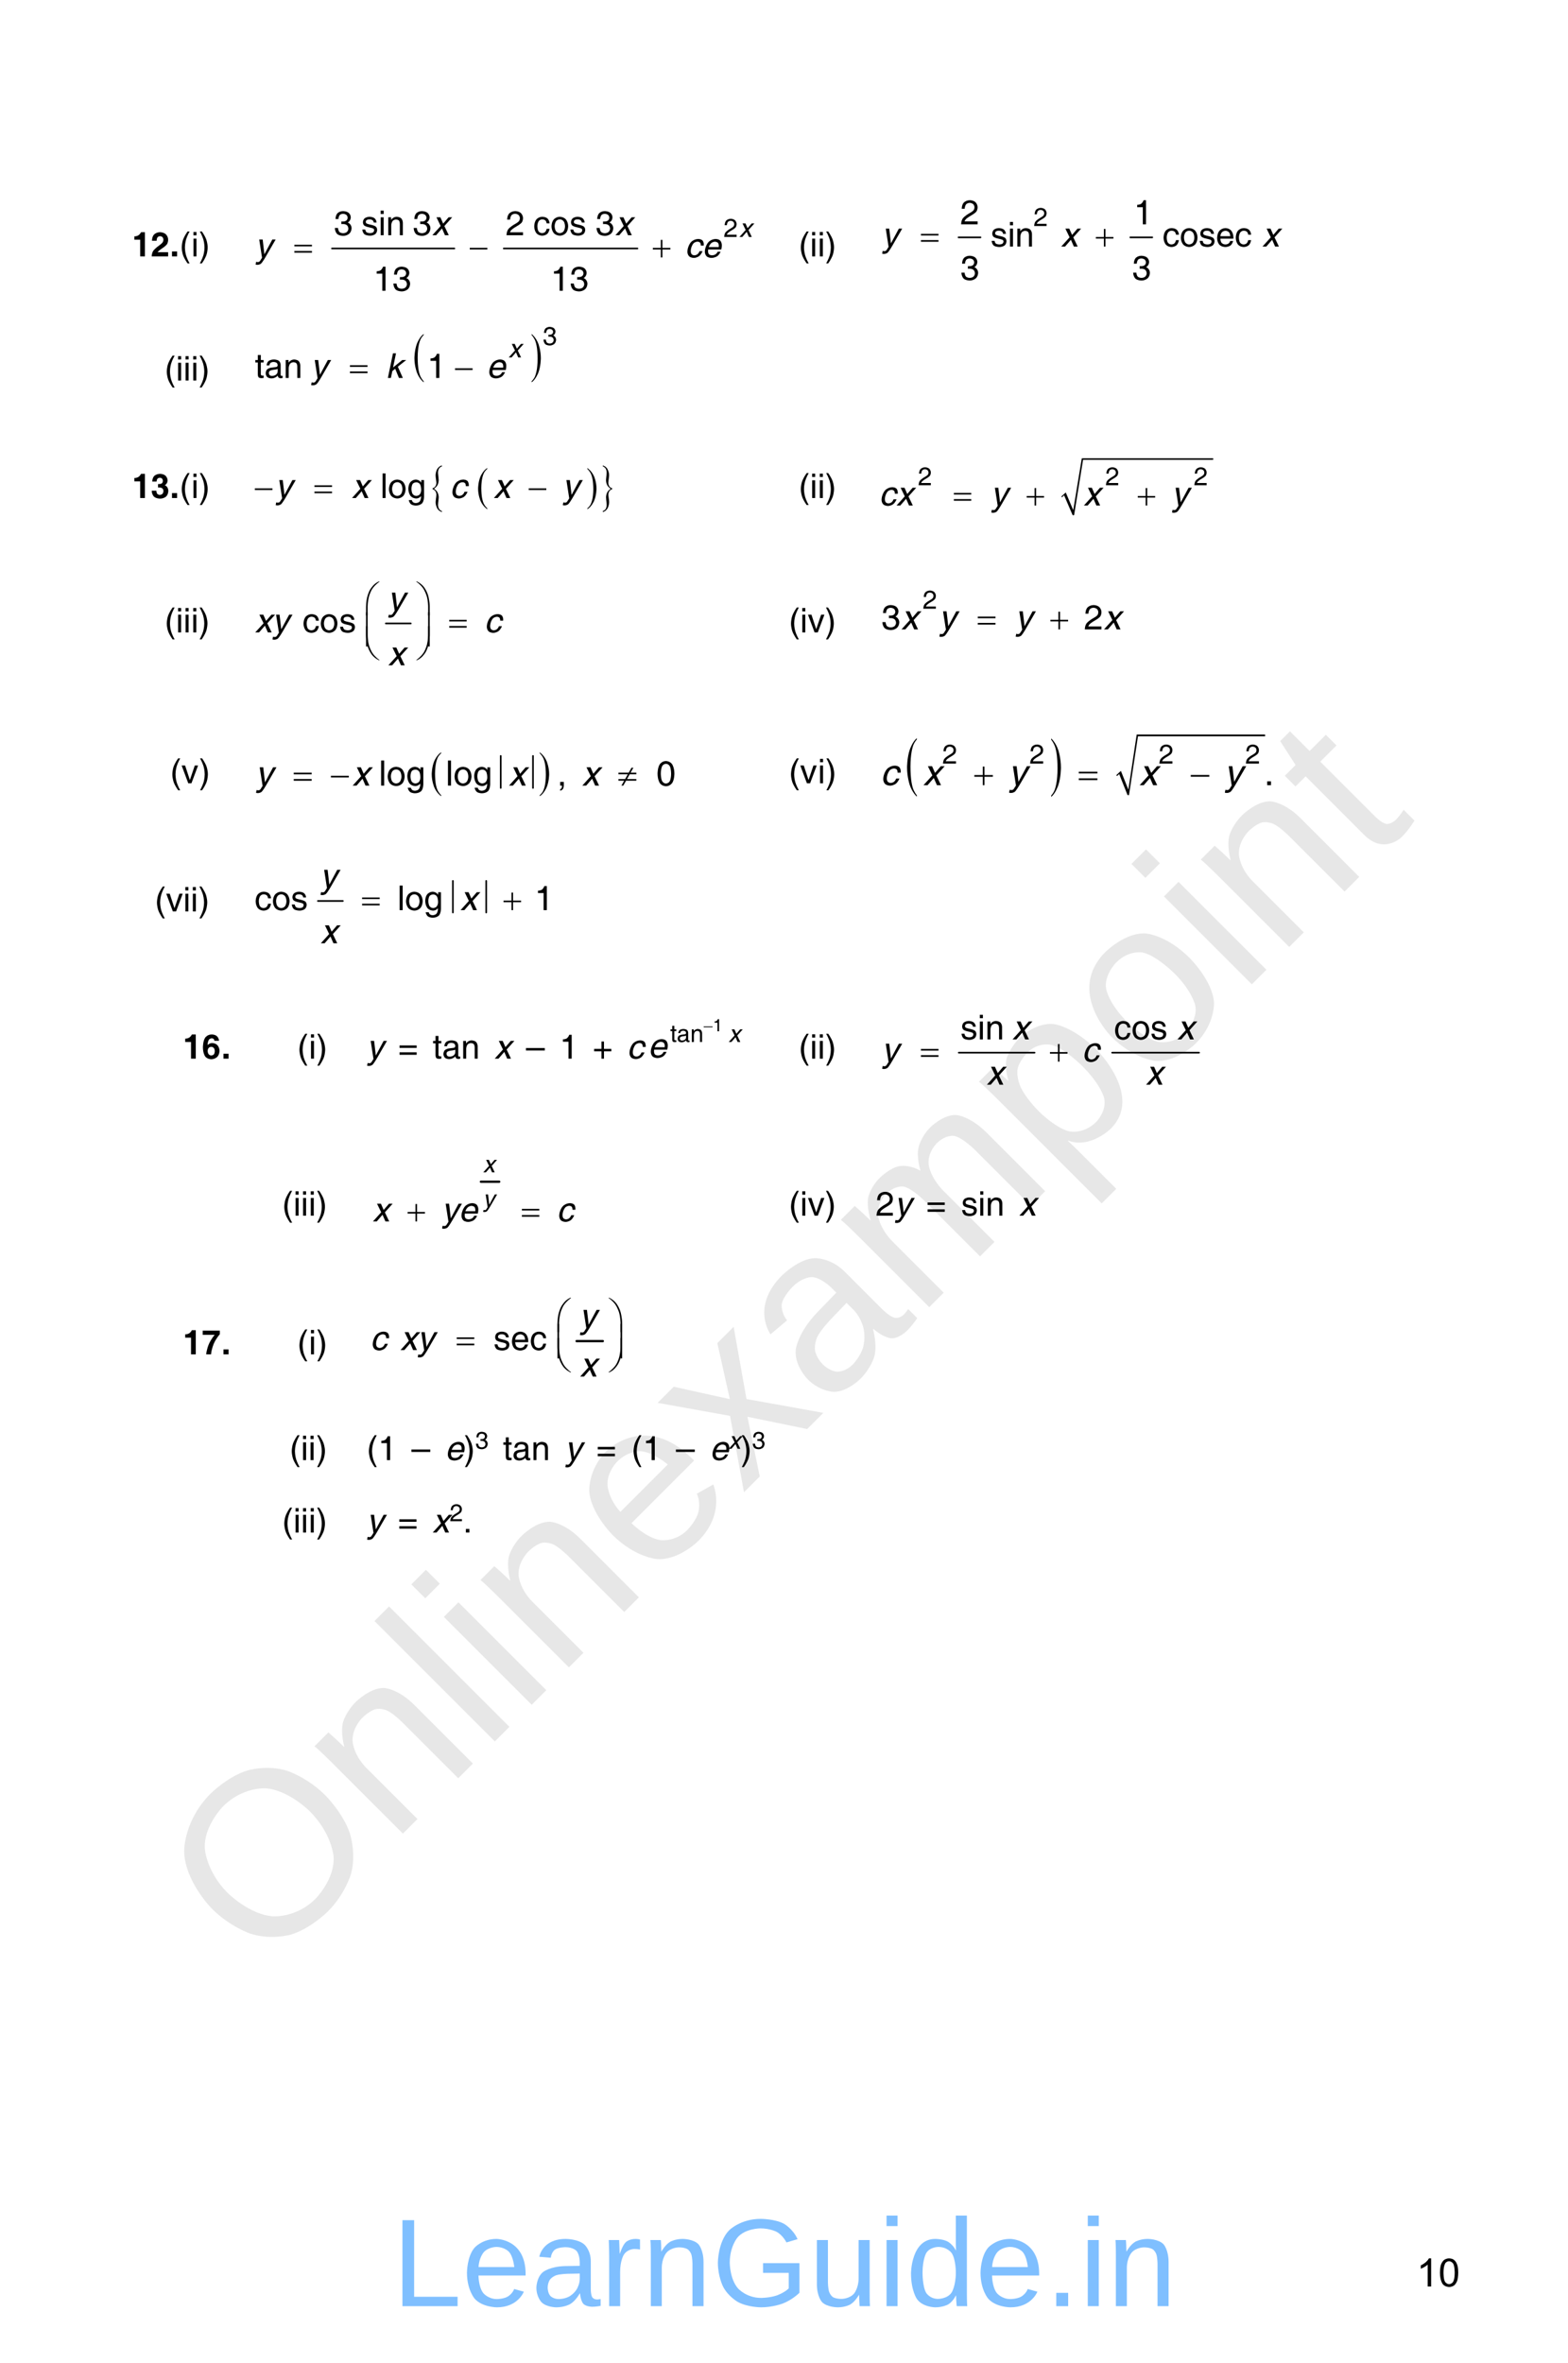 <?xml version="1.0" encoding="UTF-8" standalone="no"?>
<!DOCTYPE svg PUBLIC "-//W3C//DTD SVG 1.1//EN"
"http://www.w3.org/Graphics/SVG/1.1/DTD/svg11.dtd">
<svg viewBox="0 0 734 1106" version="1.1" xmlns="http://www.w3.org/2000/svg" xmlns:xlink="http://www.w3.org/1999/xlink">
<defs>
<style type="text/css"><![CDATA[
.g0_88{
fill: none;
stroke: #000000;
stroke-width: 0.762;
stroke-linecap: round;
stroke-linejoin: miter;
}
.g1_88{
fill: none;
stroke: #000000;
stroke-width: 0.762;
stroke-linecap: round;
stroke-linejoin: miter;
}
.g2_88{
fill: none;
stroke: #000000;
stroke-width: 0.153;
stroke-linecap: round;
stroke-linejoin: miter;
}
.g3_88{
}
.g4_88{
fill: none;
stroke: #000000;
stroke-width: 0.767;
stroke-linecap: round;
stroke-linejoin: miter;
}
.g5_88{
fill: none;
stroke: #000000;
stroke-width: 0.761;
stroke-linecap: round;
stroke-linejoin: miter;
}
.g6_88{
fill: none;
stroke: #000000;
stroke-width: 0.764;
stroke-linecap: round;
stroke-linejoin: miter;
}
.g7_88{
fill: none;
stroke: #000000;
stroke-width: 1.046;
stroke-linecap: round;
stroke-linejoin: miter;
}
.g8_88{
fill: none;
stroke: #000000;
stroke-width: 1.05;
stroke-linecap: round;
stroke-linejoin: miter;
}
]]></style>
</defs>
<g fill="#D4D4D4" fill-opacity="0.56" >
<use xlink:href="#f0_1f" transform="matrix(50.9,-50.9,50.9,50.9,122.6,924.1)" />
<use xlink:href="#f0_2a" transform="matrix(50.9,-50.9,50.9,50.9,183.2,863.6)" />
<use xlink:href="#f0_28" transform="matrix(50.9,-50.9,50.9,50.9,226.4,820.3)" />
<use xlink:href="#f0_25" transform="matrix(50.9,-50.9,50.9,50.9,243.7,803.1)" />
<use xlink:href="#f0_2a" transform="matrix(50.9,-50.9,50.9,50.9,260.9,785.8)" />
<use xlink:href="#f0_21" transform="matrix(50.9,-50.9,50.9,50.9,304.2,742.5)" />
<use xlink:href="#f0_2k" transform="matrix(50.9,-50.9,50.9,50.9,347.4,699.3)" />
<use xlink:href="#f0_1x" transform="matrix(50.9,-50.9,50.9,50.9,386.3,660.4)" />
<use xlink:href="#f0_29" transform="matrix(50.9,-50.9,50.9,50.9,429.6,617.2)" />
<use xlink:href="#f0_2c" transform="matrix(50.9,-50.9,50.9,50.9,494.4,552.4)" />
<use xlink:href="#f0_2b" transform="matrix(50.9,-50.9,50.9,50.9,537.6,509.1)" />
<use xlink:href="#f0_25" transform="matrix(50.9,-50.9,50.9,50.9,580.8,465.9)" />
<use xlink:href="#f0_2a" transform="matrix(50.9,-50.9,50.9,50.9,598.1,448.6)" />
<use xlink:href="#f0_2g" transform="matrix(50.9,-50.9,50.9,50.9,641.4,405.4)" />
</g>
<g fill="#000000" >
<use xlink:href="#f1_k" transform="matrix(10.4,0,0,10.4,61.8,120)" />
<use xlink:href="#f1_l" transform="matrix(10.4,0,0,10.4,70.6,120)" />
<use xlink:href="#f1_h" transform="matrix(10.4,0,0,10.4,79.5,120)" />
<use xlink:href="#f2_b" transform="matrix(10.4,0,0,10.4,84,120)" />
<use xlink:href="#f2_24" transform="matrix(10.4,0,0,10.4,89.5,120)" />
<use xlink:href="#f2_c" transform="matrix(10.4,0,0,10.4,93,120)" />
</g>
<path d="M155.4,116.3h57.3m23.1,0h62.6" class="g0_88" />
<g fill="#000000" >
<use xlink:href="#f3_x" transform="matrix(10.5,0,0,10.5,137.8,120.5)" />
<use xlink:href="#f3_h" transform="matrix(10.5,0,0,10.5,219.9,120.5)" />
<use xlink:href="#f3_f" transform="matrix(10.5,0,0,10.5,305.6,120.5)" />
<use xlink:href="#f2_l" transform="matrix(7.9,0,0,7.9,338.7,110.9)" />
<use xlink:href="#f2_m" transform="matrix(10.5,0,0,10.5,156.2,110.1)" />
<use xlink:href="#f2_2e" transform="matrix(10.5,0,0,10.5,169.1,110.1)" />
<use xlink:href="#f2_24" transform="matrix(10.5,0,0,10.5,177.1,110.1)" />
<use xlink:href="#f2_29" transform="matrix(10.5,0,0,10.5,180.7,110.1)" />
<use xlink:href="#f2_m" transform="matrix(10.5,0,0,10.5,193.1,110.1)" />
<use xlink:href="#f2_l" transform="matrix(10.5,0,0,10.5,236.7,110.1)" />
<use xlink:href="#f2_1y" transform="matrix(10.5,0,0,10.5,249.6,110.1)" />
<use xlink:href="#f2_2a" transform="matrix(10.5,0,0,10.5,257.6,110.1)" />
<use xlink:href="#f2_2e" transform="matrix(10.5,0,0,10.5,266.5,110.1)" />
<use xlink:href="#f2_m" transform="matrix(10.5,0,0,10.5,278.7,110.1)" />
<use xlink:href="#f2_k" transform="matrix(10.5,0,0,10.5,174.7,136.1)" />
<use xlink:href="#f2_m" transform="matrix(10.5,0,0,10.5,183.6,136.1)" />
<use xlink:href="#f2_k" transform="matrix(10.5,0,0,10.5,257.7,136.1)" />
<use xlink:href="#f2_m" transform="matrix(10.5,0,0,10.5,266.6,136.1)" />
<use xlink:href="#f4_2j" transform="matrix(7.9,0,0,7.9,346,110.9)" />
<use xlink:href="#f4_2j" transform="matrix(10.5,0,0,10.5,202.2,110.1)" />
<use xlink:href="#f4_2j" transform="matrix(10.5,0,0,10.5,287.9,110.1)" />
<use xlink:href="#f4_2k" transform="matrix(10.5,0,0,10.5,119.4,120.5)" />
<use xlink:href="#f4_1y" transform="matrix(10.5,0,0,10.5,320.6,120.5)" />
<use xlink:href="#f4_20" transform="matrix(10.5,0,0,10.5,328.6,120.5)" />
<use xlink:href="#f2_b" transform="matrix(10.4,0,0,10.4,373.8,120)" />
<use xlink:href="#f2_24" transform="matrix(10.4,0,0,10.4,379.1,120)" />
<use xlink:href="#f2_24" transform="matrix(10.4,0,0,10.4,382.7,120)" />
<use xlink:href="#f2_c" transform="matrix(10.4,0,0,10.4,386.2,120)" />
</g>
<path d="M448.7,111.1H459m70.1,0h10.3" class="g1_88" />
<g fill="#000000" >
<use xlink:href="#f3_x" transform="matrix(10.5,0,0,10.5,431.1,115.4)" />
<use xlink:href="#f3_f" transform="matrix(10.5,0,0,10.5,513,115.4)" />
<use xlink:href="#f2_l" transform="matrix(7.9,0,0,7.9,483.8,105.8)" />
<use xlink:href="#f2_l" transform="matrix(10.5,0,0,10.5,449.5,105)" />
<use xlink:href="#f2_k" transform="matrix(10.5,0,0,10.5,530.7,105)" />
<use xlink:href="#f2_2e" transform="matrix(10.5,0,0,10.5,463.7,115.4)" />
<use xlink:href="#f2_24" transform="matrix(10.5,0,0,10.5,471.7,115.4)" />
<use xlink:href="#f2_29" transform="matrix(10.5,0,0,10.5,475.2,115.4)" />
<use xlink:href="#f2_1y" transform="matrix(10.5,0,0,10.5,544.2,115.4)" />
<use xlink:href="#f2_2a" transform="matrix(10.5,0,0,10.5,552.2,115.4)" />
<use xlink:href="#f2_2e" transform="matrix(10.5,0,0,10.5,561.1,115.4)" />
<use xlink:href="#f2_20" transform="matrix(10.5,0,0,10.5,569.1,115.4)" />
<use xlink:href="#f2_1y" transform="matrix(10.5,0,0,10.5,578,115.4)" />
<use xlink:href="#f2_m" transform="matrix(10.5,0,0,10.5,449.5,131)" />
<use xlink:href="#f2_m" transform="matrix(10.5,0,0,10.5,529.9,131)" />
<use xlink:href="#f4_2k" transform="matrix(10.5,0,0,10.5,412.7,115.4)" />
<use xlink:href="#f4_2j" transform="matrix(10.5,0,0,10.5,496.6,115.4)" />
<use xlink:href="#f4_2j" transform="matrix(10.5,0,0,10.5,590.8,115.4)" />
<use xlink:href="#f2_b" transform="matrix(10.4,0,0,10.4,77,178.1)" />
<use xlink:href="#f2_24" transform="matrix(10.4,0,0,10.4,82.3,178.1)" />
<use xlink:href="#f2_24" transform="matrix(10.4,0,0,10.4,85.8,178.1)" />
<use xlink:href="#f2_24" transform="matrix(10.4,0,0,10.4,89.4,178.1)" />
<use xlink:href="#f2_c" transform="matrix(10.4,0,0,10.4,92.9,178.1)" />
<use xlink:href="#f3_c" transform="matrix(10.5,0,0,16.3,194,173.6)" />
<use xlink:href="#f3_d" transform="matrix(10.5,0,0,16.3,248.5,173.6)" />
<use xlink:href="#f2_m" transform="matrix(7.9,0,0,7.9,254,161.5)" />
<use xlink:href="#f2_2f" transform="matrix(10.5,0,0,10.5,119.3,176.9)" />
<use xlink:href="#f2_1w" transform="matrix(10.5,0,0,10.5,123.8,176.9)" />
<use xlink:href="#f2_29" transform="matrix(10.5,0,0,10.5,132.7,176.9)" />
<use xlink:href="#f2_k" transform="matrix(10.5,0,0,10.5,199.9,176.9)" />
<use xlink:href="#f3_x" transform="matrix(10.5,0,0,10.5,163.8,176.9)" />
<use xlink:href="#f3_h" transform="matrix(10.5,0,0,10.5,213,176.9)" />
<use xlink:href="#f4_2j" transform="matrix(7.9,0,0,7.9,238,167.3)" />
<use xlink:href="#f4_2k" transform="matrix(10.5,0,0,10.5,145.4,176.9)" />
<use xlink:href="#f4_26" transform="matrix(10.5,0,0,10.5,180.5,176.9)" />
<use xlink:href="#f4_20" transform="matrix(10.5,0,0,10.5,227.7,176.9)" />
<use xlink:href="#f1_k" transform="matrix(10.4,0,0,10.4,61.8,233.1)" />
<use xlink:href="#f1_m" transform="matrix(10.4,0,0,10.4,70.6,233.1)" />
<use xlink:href="#f1_h" transform="matrix(10.4,0,0,10.4,79.5,233.1)" />
<use xlink:href="#f2_b" transform="matrix(10.4,0,0,10.4,84,233.1)" />
<use xlink:href="#f2_24" transform="matrix(10.4,0,0,10.4,89.5,233.1)" />
<use xlink:href="#f2_c" transform="matrix(10.4,0,0,10.4,93,233.1)" />
<use xlink:href="#f3_c" transform="matrix(10.4,0,0,13.9,223.8,233.8)" />
<use xlink:href="#f3_d" transform="matrix(10.4,0,0,13.9,274.6,233.8)" />
<use xlink:href="#f3_2n" transform="matrix(10.5,0,0,15.7,202.5,234.5)" />
<use xlink:href="#f3_2p" transform="matrix(10.5,0,0,15.7,280.5,234.5)" />
<use xlink:href="#f3_h" transform="matrix(10.5,0,0,10.5,119.3,233.1)" />
<use xlink:href="#f3_x" transform="matrix(10.5,0,0,10.5,147.2,233.1)" />
<use xlink:href="#f3_h" transform="matrix(10.5,0,0,10.5,247.5,233.1)" />
<use xlink:href="#f2_27" transform="matrix(10.5,0,0,10.5,178,233.1)" />
<use xlink:href="#f2_2a" transform="matrix(10.5,0,0,10.5,181.5,233.1)" />
<use xlink:href="#f2_22" transform="matrix(10.5,0,0,10.5,190.5,233.1)" />
<use xlink:href="#f4_2k" transform="matrix(10.5,0,0,10.5,128.8,233.1)" />
<use xlink:href="#f4_2j" transform="matrix(10.5,0,0,10.5,164.6,233.1)" />
<use xlink:href="#f4_1y" transform="matrix(10.5,0,0,10.5,210.6,233.1)" />
<use xlink:href="#f4_2j" transform="matrix(10.5,0,0,10.5,231,233.1)" />
<use xlink:href="#f4_2k" transform="matrix(10.5,0,0,10.5,263.2,233.1)" />
<use xlink:href="#f2_b" transform="matrix(10.4,0,0,10.4,373.8,233.1)" />
<use xlink:href="#f2_24" transform="matrix(10.4,0,0,10.4,379.1,233.1)" />
<use xlink:href="#f2_24" transform="matrix(10.4,0,0,10.4,382.7,233.1)" />
<use xlink:href="#f2_c" transform="matrix(10.4,0,0,10.4,386.2,233.1)" />
</g>
<path d="M497,232.6l1.5,-1.5l3.9,10l4.3,-26.3h61.2" class="g2_88" />
<path fill-rule="evenodd" d="M496.8,232.4l2.1,-1.9l3.5,8.3l4,-24.3h61.5v.7H507l-4.2,25.9h-.7l-4,-9.3l-.9,.9l-.4,-.3Z" class="g3_88" />
<g fill="#000000" >
<use xlink:href="#f3_x" transform="matrix(10.4,0,0,10.4,446.5,236.6)" />
<use xlink:href="#f3_f" transform="matrix(10.4,0,0,10.4,480.6,236.6)" />
<use xlink:href="#f3_f" transform="matrix(10.4,0,0,10.4,532.6,236.6)" />
<use xlink:href="#f2_l" transform="matrix(7.8,0,0,7.8,429.7,227.1)" />
<use xlink:href="#f2_l" transform="matrix(7.8,0,0,7.8,517.4,227.1)" />
<use xlink:href="#f2_l" transform="matrix(7.8,0,0,7.8,558.8,227.1)" />
<use xlink:href="#f4_1y" transform="matrix(10.4,0,0,10.4,411.5,236.6)" />
<use xlink:href="#f4_2j" transform="matrix(10.4,0,0,10.4,419.5,236.6)" />
<use xlink:href="#f4_2k" transform="matrix(10.4,0,0,10.4,463.8,236.6)" />
<use xlink:href="#f4_2j" transform="matrix(10.4,0,0,10.4,507.2,236.6)" />
<use xlink:href="#f4_2k" transform="matrix(10.4,0,0,10.4,548.4,236.6)" />
<use xlink:href="#f2_b" transform="matrix(10.4,0,0,10.4,77,296)" />
<use xlink:href="#f2_24" transform="matrix(10.4,0,0,10.4,82.3,296)" />
<use xlink:href="#f2_24" transform="matrix(10.4,0,0,10.4,85.8,296)" />
<use xlink:href="#f2_24" transform="matrix(10.4,0,0,10.4,89.4,296)" />
<use xlink:href="#f2_c" transform="matrix(10.4,0,0,10.4,92.9,296)" />
</g>
<path d="M180.6,291.8h11.7" class="g4_88" />
<g fill="#000000" >
<use xlink:href="#f3_4o" transform="matrix(10.4,0,0,10.4,170.7,286.8)" />
<use xlink:href="#f3_54" transform="matrix(10.4,0,0,10.4,194,286.8)" />
<use xlink:href="#f3_x" transform="matrix(10.4,0,0,10.4,210.3,296)" />
<use xlink:href="#f3_4p" transform="matrix(10.4,0,0,10.4,170.7,301.3)" />
<use xlink:href="#f3_55" transform="matrix(10.4,0,0,10.4,194,301.3)" />
<use xlink:href="#f3_4q" transform="matrix(10.4,0,0,10.4,170.7,307.8)" />
<use xlink:href="#f3_56" transform="matrix(10.4,0,0,10.4,194,307.8)" />
<use xlink:href="#f2_1y" transform="matrix(10.5,0,0,10.4,141.6,296)" />
<use xlink:href="#f2_2a" transform="matrix(10.5,0,0,10.4,149.6,296)" />
<use xlink:href="#f2_2e" transform="matrix(10.5,0,0,10.4,158.7,296)" />
<use xlink:href="#f4_2k" transform="matrix(10.5,0,0,10.4,181.5,285.7)" />
<use xlink:href="#f4_2j" transform="matrix(10.5,0,0,10.4,119.3,296)" />
<use xlink:href="#f4_2k" transform="matrix(10.5,0,0,10.4,127.3,296)" />
<use xlink:href="#f4_1y" transform="matrix(10.5,0,0,10.4,226.7,296)" />
<use xlink:href="#f4_2j" transform="matrix(10.5,0,0,10.4,181.6,311.4)" />
<use xlink:href="#f2_b" transform="matrix(10.4,0,0,10.4,369.2,296)" />
<use xlink:href="#f2_24" transform="matrix(10.4,0,0,10.4,374.5,296)" />
<use xlink:href="#f2_2h" transform="matrix(10.4,0,0,10.4,378.1,296)" />
<use xlink:href="#f2_c" transform="matrix(10.4,0,0,10.4,386.1,296)" />
<use xlink:href="#f3_x" transform="matrix(10.6,0,0,10.6,457.7,294.6)" />
<use xlink:href="#f3_f" transform="matrix(10.6,0,0,10.6,491.7,294.6)" />
<use xlink:href="#f2_l" transform="matrix(8,0,0,7.9,431.9,284.9)" />
<use xlink:href="#f2_m" transform="matrix(10.6,0,0,10.6,412.5,294.6)" />
<use xlink:href="#f2_l" transform="matrix(10.6,0,0,10.6,507.4,294.6)" />
<use xlink:href="#f4_2j" transform="matrix(10.6,0,0,10.6,421.8,294.6)" />
<use xlink:href="#f4_2k" transform="matrix(10.6,0,0,10.6,439.5,294.6)" />
<use xlink:href="#f4_2k" transform="matrix(10.6,0,0,10.6,475.2,294.6)" />
<use xlink:href="#f4_2j" transform="matrix(10.6,0,0,10.6,516.6,294.6)" />
<use xlink:href="#f2_b" transform="matrix(10.4,0,0,10.4,79.6,366.6)" />
<use xlink:href="#f2_2h" transform="matrix(10.4,0,0,10.4,84.9,366.6)" />
<use xlink:href="#f2_c" transform="matrix(10.4,0,0,10.4,93.1,366.6)" />
</g>
<path d="M234.4,353.8v15m15.1,-15v15" class="g1_88" />
<g fill="#000000" >
<use xlink:href="#f3_c" transform="matrix(10.7,0,0,14.8,202.1,367.8)" />
<use xlink:href="#f3_d" transform="matrix(10.7,0,0,14.8,252.3,367.8)" />
<use xlink:href="#f3_x" transform="matrix(10.7,0,0,10.7,137.5,367.7)" />
<use xlink:href="#f3_h" transform="matrix(10.7,0,0,10.7,154.9,367.7)" />
<use xlink:href="#f3_3f" transform="matrix(10.7,0,0,10.7,289.5,367.7)" />
<use xlink:href="#f2_27" transform="matrix(10.7,0,0,10.7,177.3,367.7)" />
<use xlink:href="#f2_2a" transform="matrix(10.7,0,0,10.7,180.9,367.7)" />
<use xlink:href="#f2_22" transform="matrix(10.7,0,0,10.7,190,367.7)" />
<use xlink:href="#f2_27" transform="matrix(10.7,0,0,10.7,208.6,367.7)" />
<use xlink:href="#f2_2a" transform="matrix(10.7,0,0,10.7,212.2,367.7)" />
<use xlink:href="#f2_22" transform="matrix(10.7,0,0,10.7,221.3,367.7)" />
<use xlink:href="#f2_f" transform="matrix(10.7,0,0,10.7,260.8,367.7)" />
<use xlink:href="#f2_j" transform="matrix(10.7,0,0,10.7,307.2,367.7)" />
<use xlink:href="#f4_2k" transform="matrix(10.7,0,0,10.7,119.6,367.7)" />
<use xlink:href="#f4_2j" transform="matrix(10.7,0,0,10.7,164.9,367.7)" />
<use xlink:href="#f4_2j" transform="matrix(10.7,0,0,10.7,238.1,367.7)" />
<use xlink:href="#f4_2j" transform="matrix(10.7,0,0,10.7,272.4,367.7)" />
<use xlink:href="#f2_b" transform="matrix(10.4,0,0,10.4,369.2,366.6)" />
<use xlink:href="#f2_2h" transform="matrix(10.4,0,0,10.4,374.5,366.6)" />
<use xlink:href="#f2_24" transform="matrix(10.4,0,0,10.4,382.8,366.6)" />
<use xlink:href="#f2_c" transform="matrix(10.4,0,0,10.4,386.3,366.6)" />
<use xlink:href="#f3_c" transform="matrix(11.1,0,0,19.7,424.6,366.4)" />
<use xlink:href="#f3_d" transform="matrix(11.1,0,0,19.7,491.7,366.5)" />
</g>
<path d="M522.7,363l1.5,-1.5l4,10.6l4.2,-27.9h59.8" class="g2_88" />
<path fill-rule="evenodd" d="M522.6,362.8l2.1,-2l3.5,8.8l3.9,-25.8h60.1v.8H532.7l-4.2,27.5h-.7l-3.9,-9.8l-1,.9l-.3,-.4Z" class="g3_88" />
<g fill="#000000" >
<use xlink:href="#f3_f" transform="matrix(11.1,0,0,11.1,456.1,367.5)" />
<use xlink:href="#f3_x" transform="matrix(11.1,0,0,11.1,505,367.5)" />
<use xlink:href="#f3_h" transform="matrix(11.1,0,0,11.1,557.4,367.5)" />
<use xlink:href="#f2_l" transform="matrix(8.3,0,0,8.3,441.1,357.4)" />
<use xlink:href="#f2_l" transform="matrix(8.3,0,0,8.3,481.9,357.4)" />
<use xlink:href="#f2_l" transform="matrix(8.3,0,0,8.3,542.4,357.4)" />
<use xlink:href="#f2_l" transform="matrix(8.3,0,0,8.3,582.9,357.4)" />
<use xlink:href="#f2_h" transform="matrix(11.2,0,0,11.1,591.7,367.5)" />
<use xlink:href="#f4_1y" transform="matrix(11.2,0,0,11.1,412.2,367.5)" />
<use xlink:href="#f4_2j" transform="matrix(11.2,0,0,11.1,432.1,367.5)" />
<use xlink:href="#f4_2k" transform="matrix(11.2,0,0,11.1,472.1,367.5)" />
<use xlink:href="#f4_2j" transform="matrix(11.2,0,0,11.1,533.3,367.5)" />
<use xlink:href="#f4_2k" transform="matrix(11.2,0,0,11.1,573.1,367.5)" />
<use xlink:href="#f2_b" transform="matrix(10.4,0,0,10.4,72.4,426.6)" />
<use xlink:href="#f2_2h" transform="matrix(10.4,0,0,10.4,77.7,426.6)" />
<use xlink:href="#f2_24" transform="matrix(10.4,0,0,10.4,85.7,426.6)" />
<use xlink:href="#f2_24" transform="matrix(10.4,0,0,10.4,89.2,426.6)" />
<use xlink:href="#f2_c" transform="matrix(10.4,0,0,10.4,92.8,426.6)" />
</g>
<path d="M148.8,421.7h11.7M212,412.3v14.8m15.6,-14.8v14.8" class="g5_88" />
<g fill="#000000" >
<use xlink:href="#f2_1y" transform="matrix(10.5,0,0,10.5,119.2,426)" />
<use xlink:href="#f2_2a" transform="matrix(10.5,0,0,10.5,127.2,426)" />
<use xlink:href="#f2_2e" transform="matrix(10.5,0,0,10.5,136.1,426)" />
<use xlink:href="#f2_27" transform="matrix(10.5,0,0,10.5,186,426)" />
<use xlink:href="#f2_2a" transform="matrix(10.5,0,0,10.5,189.5,426)" />
<use xlink:href="#f2_22" transform="matrix(10.5,0,0,10.5,198.4,426)" />
<use xlink:href="#f2_k" transform="matrix(10.5,0,0,10.5,250.2,426)" />
<use xlink:href="#f3_x" transform="matrix(10.5,0,0,10.5,169.5,426)" />
<use xlink:href="#f3_f" transform="matrix(10.5,0,0,10.5,235.7,426)" />
<use xlink:href="#f4_2k" transform="matrix(10.5,0,0,10.5,149.8,415.5)" />
<use xlink:href="#f4_2j" transform="matrix(10.5,0,0,10.5,215.4,426)" />
<use xlink:href="#f4_2j" transform="matrix(10.5,0,0,10.5,150,441.5)" />
<use xlink:href="#f1_k" transform="matrix(10.4,0,0,10.4,85.6,495.5)" />
<use xlink:href="#f1_p" transform="matrix(10.4,0,0,10.4,94.5,495.5)" />
<use xlink:href="#f1_h" transform="matrix(10.4,0,0,10.4,103.6,495.5)" />
<use xlink:href="#f2_b" transform="matrix(10.4,0,0,10.4,139.1,495.5)" />
<use xlink:href="#f2_24" transform="matrix(10.4,0,0,10.4,144.5,495.5)" />
<use xlink:href="#f2_c" transform="matrix(10.4,0,0,10.4,148,495.5)" />
<use xlink:href="#f4_2k" transform="matrix(10.4,0,0,10.4,171.6,495.5)" />
<use xlink:href="#f2_w" transform="matrix(10.4,0,0,10.4,186.4,495.5)" />
<use xlink:href="#f2_2f" transform="matrix(10.4,0,0,10.4,202.5,495.5)" />
<use xlink:href="#f2_1w" transform="matrix(10.4,0,0,10.4,207,495.5)" />
<use xlink:href="#f2_29" transform="matrix(10.4,0,0,10.4,215.8,495.5)" />
<use xlink:href="#f4_2j" transform="matrix(10.4,0,0,10.4,231.4,495.5)" />
<use xlink:href="#f2_99" transform="matrix(10.4,0,0,10.4,246.2,495.5)" />
<use xlink:href="#f2_k" transform="matrix(10.4,0,0,10.4,261.9,495.5)" />
<use xlink:href="#f2_e" transform="matrix(10.4,0,0,10.4,277.5,495.5)" />
<use xlink:href="#f4_1y" transform="matrix(10.4,0,0,10.4,293.5,495.5)" />
<use xlink:href="#f2_k" transform="matrix(5.3,0,0,5.3,333.7,482.7)" />
<use xlink:href="#f2_2f" transform="matrix(7.4,0,0,7.4,313.7,487.7)" />
<use xlink:href="#f2_1w" transform="matrix(7.4,0,0,7.4,316.8,487.7)" />
<use xlink:href="#f2_29" transform="matrix(7.4,0,0,7.4,323.1,487.7)" />
<use xlink:href="#f3_h" transform="matrix(5.3,0,0,5.3,329.4,482.7)" />
<use xlink:href="#f4_2j" transform="matrix(7.4,0,0,7.4,341,487.7)" />
<use xlink:href="#f4_20" transform="matrix(10.5,0,0,10.5,303.3,495)" />
<use xlink:href="#f2_b" transform="matrix(10.4,0,0,10.4,373.8,495.5)" />
<use xlink:href="#f2_24" transform="matrix(10.4,0,0,10.4,379.1,495.5)" />
<use xlink:href="#f2_24" transform="matrix(10.4,0,0,10.4,382.7,495.5)" />
<use xlink:href="#f2_c" transform="matrix(10.4,0,0,10.4,386.2,495.5)" />
</g>
<path d="M448.8,492.7h35.5m36.3,0h40.7" class="g6_88" />
<g fill="#000000" >
<use xlink:href="#f2_2e" transform="matrix(10.5,0,0,10.5,449.6,486.5)" />
<use xlink:href="#f2_24" transform="matrix(10.5,0,0,10.5,457.6,486.5)" />
<use xlink:href="#f2_29" transform="matrix(10.5,0,0,10.5,461.2,486.5)" />
<use xlink:href="#f2_1y" transform="matrix(10.5,0,0,10.5,521.5,486.5)" />
<use xlink:href="#f2_2a" transform="matrix(10.5,0,0,10.5,529.6,486.5)" />
<use xlink:href="#f2_2e" transform="matrix(10.5,0,0,10.5,538.5,486.5)" />
<use xlink:href="#f4_2j" transform="matrix(10.5,0,0,10.5,473.8,486.5)" />
<use xlink:href="#f4_2j" transform="matrix(10.5,0,0,10.5,551,486.5)" />
<use xlink:href="#f4_2k" transform="matrix(10.5,0,0,10.5,412.7,496.9)" />
<use xlink:href="#f4_1y" transform="matrix(10.5,0,0,10.5,506.5,496.9)" />
<use xlink:href="#f4_2j" transform="matrix(10.5,0,0,10.5,461.8,507.7)" />
<use xlink:href="#f4_2j" transform="matrix(10.5,0,0,10.5,536.3,507.7)" />
<use xlink:href="#f3_x" transform="matrix(10.5,0,0,10.5,431.1,496.9)" />
<use xlink:href="#f3_f" transform="matrix(10.5,0,0,10.5,491.5,496.9)" />
<use xlink:href="#f2_b" transform="matrix(10.4,0,0,10.4,132,569)" />
<use xlink:href="#f2_24" transform="matrix(10.4,0,0,10.4,137.3,569)" />
<use xlink:href="#f2_24" transform="matrix(10.4,0,0,10.4,140.8,569)" />
<use xlink:href="#f2_24" transform="matrix(10.4,0,0,10.4,144.4,569)" />
<use xlink:href="#f2_c" transform="matrix(10.4,0,0,10.4,147.9,569)" />
</g>
<path d="M225.1,553.1h8.6" class="g7_88" />
<g fill="#000000" >
<use xlink:href="#f4_2j" transform="matrix(7.3,0,0,7.3,226.1,548.7)" />
<use xlink:href="#f4_2k" transform="matrix(7.3,0,0,7.3,226,564.9)" />
<use xlink:href="#f4_2j" transform="matrix(10.4,0,0,10.4,174.4,571.7)" />
<use xlink:href="#f4_2k" transform="matrix(10.4,0,0,10.4,206.7,571.7)" />
<use xlink:href="#f4_20" transform="matrix(10.4,0,0,10.4,214.7,571.7)" />
<use xlink:href="#f4_1y" transform="matrix(10.4,0,0,10.4,260.6,571.7)" />
<use xlink:href="#f3_f" transform="matrix(10.4,0,0,10.4,190.8,571.7)" />
<use xlink:href="#f3_x" transform="matrix(10.4,0,0,10.4,244.3,571.7)" />
<use xlink:href="#f2_b" transform="matrix(10.4,0,0,10.4,369.2,569)" />
<use xlink:href="#f2_24" transform="matrix(10.4,0,0,10.4,374.5,569)" />
<use xlink:href="#f2_2h" transform="matrix(10.4,0,0,10.4,378.1,569)" />
<use xlink:href="#f2_c" transform="matrix(10.4,0,0,10.4,386.1,569)" />
<use xlink:href="#f2_l" transform="matrix(10.4,0,0,10.4,409.9,569)" />
<use xlink:href="#f4_2k" transform="matrix(10.4,0,0,10.4,418.7,569)" />
<use xlink:href="#f2_w" transform="matrix(10.4,0,0,10.4,433.6,569)" />
<use xlink:href="#f2_2e" transform="matrix(10.4,0,0,10.4,449.9,569)" />
<use xlink:href="#f2_24" transform="matrix(10.4,0,0,10.4,457.8,569)" />
<use xlink:href="#f2_29" transform="matrix(10.4,0,0,10.4,461.4,569)" />
<use xlink:href="#f4_2j" transform="matrix(10.4,0,0,10.4,477,569)" />
<use xlink:href="#f1_k" transform="matrix(10.4,0,0,10.4,85.6,633.9)" />
<use xlink:href="#f1_q" transform="matrix(10.4,0,0,10.4,94.5,633.9)" />
<use xlink:href="#f1_h" transform="matrix(10.4,0,0,10.4,103.6,633.9)" />
<use xlink:href="#f2_b" transform="matrix(10.4,0,0,10.4,139.1,633.9)" />
<use xlink:href="#f2_24" transform="matrix(10.4,0,0,10.4,144.5,633.9)" />
<use xlink:href="#f2_c" transform="matrix(10.4,0,0,10.4,148,633.9)" />
</g>
<path d="M269.9,627.7h12.3" class="g8_88" />
<g fill="#000000" >
<use xlink:href="#f2_2e" transform="matrix(10.5,0,0,10.5,231,631.9)" />
<use xlink:href="#f2_20" transform="matrix(10.5,0,0,10.5,239,631.9)" />
<use xlink:href="#f2_1y" transform="matrix(10.5,0,0,10.5,248,631.9)" />
<use xlink:href="#f3_4o" transform="matrix(10.5,0,0,10.5,260.3,622.2)" />
<use xlink:href="#f3_54" transform="matrix(10.5,0,0,10.5,284,622.2)" />
<use xlink:href="#f3_x" transform="matrix(10.5,0,0,10.5,213.8,631.9)" />
<use xlink:href="#f3_4p" transform="matrix(10.5,0,0,10.5,260.3,634.5)" />
<use xlink:href="#f3_55" transform="matrix(10.5,0,0,10.5,284,634.5)" />
<use xlink:href="#f3_4q" transform="matrix(10.5,0,0,10.5,260.3,641.1)" />
<use xlink:href="#f3_56" transform="matrix(10.5,0,0,10.5,284,641.1)" />
<use xlink:href="#f4_2k" transform="matrix(10.5,0,0,10.5,271.2,621.5)" />
<use xlink:href="#f4_1y" transform="matrix(10.5,0,0,10.5,173.3,631.9)" />
<use xlink:href="#f4_2j" transform="matrix(10.5,0,0,10.5,187.3,631.9)" />
<use xlink:href="#f4_2k" transform="matrix(10.5,0,0,10.5,195.3,631.9)" />
<use xlink:href="#f4_2j" transform="matrix(10.5,0,0,10.5,271.4,644.3)" />
<use xlink:href="#f2_b" transform="matrix(10.4,0,0,10.4,135.5,683.4)" />
<use xlink:href="#f2_24" transform="matrix(10.4,0,0,10.4,140.8,683.4)" />
<use xlink:href="#f2_24" transform="matrix(10.4,0,0,10.4,144.3,683.4)" />
<use xlink:href="#f2_c" transform="matrix(10.4,0,0,10.4,147.9,683.4)" />
<use xlink:href="#f2_b" transform="matrix(10.4,0,0,10.4,171.6,683.4)" />
<use xlink:href="#f2_k" transform="matrix(10.4,0,0,10.4,176.9,683.4)" />
<use xlink:href="#f2_99" transform="matrix(10.4,0,0,10.4,192.6,683.4)" />
<use xlink:href="#f4_20" transform="matrix(10.4,0,0,10.4,208.3,683.4)" />
<use xlink:href="#f2_c" transform="matrix(10.4,0,0,10.4,217.1,683.4)" />
<use xlink:href="#f2_m" transform="matrix(7.4,0,0,7.4,222.4,678.1)" />
<use xlink:href="#f2_2f" transform="matrix(10.4,0,0,10.4,235.4,683.4)" />
<use xlink:href="#f2_1w" transform="matrix(10.4,0,0,10.4,239.8,683.4)" />
<use xlink:href="#f2_29" transform="matrix(10.4,0,0,10.4,248.7,683.4)" />
<use xlink:href="#f4_2k" transform="matrix(10.4,0,0,10.4,264.4,683.4)" />
<use xlink:href="#f2_w" transform="matrix(10.4,0,0,10.4,279.2,683.4)" />
<use xlink:href="#f2_b" transform="matrix(10.4,0,0,10.4,295.5,683.4)" />
<use xlink:href="#f2_k" transform="matrix(10.4,0,0,10.4,300.8,683.4)" />
<use xlink:href="#f2_99" transform="matrix(10.4,0,0,10.4,316.4,683.4)" />
<use xlink:href="#f4_20" transform="matrix(10.4,0,0,10.4,332.2,683.4)" />
<use xlink:href="#f4_2j" transform="matrix(7.4,0,0,7.4,341,678.1)" />
<use xlink:href="#f2_c" transform="matrix(10.4,0,0,10.4,346.7,683.4)" />
<use xlink:href="#f2_m" transform="matrix(7.4,0,0,7.4,352,678.1)" />
<use xlink:href="#f2_b" transform="matrix(10.4,0,0,10.4,132,717.3)" />
<use xlink:href="#f2_24" transform="matrix(10.4,0,0,10.4,137.3,717.3)" />
<use xlink:href="#f2_24" transform="matrix(10.4,0,0,10.4,140.8,717.3)" />
<use xlink:href="#f2_24" transform="matrix(10.4,0,0,10.4,144.4,717.3)" />
<use xlink:href="#f2_c" transform="matrix(10.4,0,0,10.4,147.9,717.3)" />
<use xlink:href="#f4_2k" transform="matrix(10.4,0,0,10.4,171.6,717.3)" />
<use xlink:href="#f2_w" transform="matrix(10.4,0,0,10.4,186.3,717.3)" />
<use xlink:href="#f4_2j" transform="matrix(10.4,0,0,10.4,202.4,717.3)" />
<use xlink:href="#f2_l" transform="matrix(7.4,0,0,7.4,210.5,712)" />
<use xlink:href="#f2_h" transform="matrix(10.4,0,0,10.4,216.7,717.3)" />
<use xlink:href="#f5_l" transform="matrix(12,0,0,12,663.1,1070.2)" />
<use xlink:href="#f5_k" transform="matrix(12,0,0,12,673.3,1070.2)" />
</g>
<g fill="#0080FF" fill-opacity="0.5" >
<use xlink:href="#f0_1c" transform="matrix(38.3,0,0,38.3,183.6,1079.4)" />
<use xlink:href="#f0_21" transform="matrix(38.3,0,0,38.3,216.1,1079.4)" />
<use xlink:href="#f0_1x" transform="matrix(38.3,0,0,38.3,248.6,1079.4)" />
<use xlink:href="#f0_2e" transform="matrix(38.3,0,0,38.3,281.1,1079.4)" />
<use xlink:href="#f0_2a" transform="matrix(38.3,0,0,38.3,300.6,1079.4)" />
<use xlink:href="#f0_17" transform="matrix(38.3,0,0,38.3,333.1,1079.4)" />
<use xlink:href="#f0_2h" transform="matrix(38.3,0,0,38.3,378.6,1079.4)" />
<use xlink:href="#f0_25" transform="matrix(38.3,0,0,38.3,411.1,1079.4)" />
<use xlink:href="#f0_20" transform="matrix(38.3,0,0,38.3,424,1079.4)" />
<use xlink:href="#f0_21" transform="matrix(38.3,0,0,38.3,456.5,1079.4)" />
<use xlink:href="#f0_i" transform="matrix(38.3,0,0,38.3,489.1,1079.4)" />
<use xlink:href="#f0_25" transform="matrix(38.3,0,0,38.3,505.3,1079.4)" />
<use xlink:href="#f0_2a" transform="matrix(38.3,0,0,38.3,518.3,1079.4)" />
</g>
<defs>
<path d="M593,101c0,0,182,0,279,112c0,0,98,113,98,318c0,0,0,196,-98,308c0,0,-98,112,-277,112c0,0,-181,0,-279,-110c0,0,-99,-111,-99,-310c0,0,0,-198,100,-314c0,0,99,-116,276,-116Zm0,-115c0,0,-162,0,-279,65c0,0,-118,66,-180,190c0,0,-62,124,-62,290c0,0,0,252,138,394c0,0,138,142,385,142c0,0,160,0,278,-64c0,0,118,-64,180,-185c0,0,62,-122,62,-287c0,0,0,-165,-63,-289c0,0,-63,-124,-181,-190c0,0,-118,-66,-278,-66Z" 
id="f0_1f"
transform="scale(0.001,-0.001)" />

<path d="M106,0V635c0,0,0,141,-5,173H228c0,0,1,-4,2,-21c0,0,1,-16,2,-37c0,0,1,-22,2,-81h2c0,0,47,84,108,119c0,0,60,34,151,34c0,0,132,0,194,-66c0,0,61,-66,61,-218V0H615V512c0,0,0,80,-15,124c0,0,-16,44,-50,63c0,0,-35,20,-101,20c0,0,-97,0,-153,-67c0,0,-56,-66,-56,-184V0Z" 
id="f0_2a"
transform="scale(0.001,-0.001)" />

<path d="M103,0V1107H237V0Z" 
id="f0_28"
transform="scale(0.001,-0.001)" />

<path d="M102,0V808H236V0Zm0,979v128H236V979Z" 
id="f0_25"
transform="scale(0.001,-0.001)" />

<path d="M643,478c0,0,-11,128,-65,187c0,0,-54,59,-154,59c0,0,-98,0,-155,-66c0,0,-57,-65,-62,-180ZM431,-14c0,0,-179,0,-272,106c0,0,-94,107,-94,317c0,0,0,200,94,307c0,0,93,106,267,106c0,0,356,0,356,-429V375H206c0,0,0,-138,57,-213c0,0,58,-75,168,-75c0,0,87,0,140,35c0,0,53,35,71,88L760,177c0,0,-72,-191,-329,-191Z" 
id="f0_21"
transform="scale(0.001,-0.001)" />

<path d="M17,0L304,415L31,808H179L380,493L580,808H730L457,417L747,0H598L380,331L162,0Z" 
id="f0_2k"
transform="scale(0.001,-0.001)" />

<path d="M339,87c0,0,74,0,132,34c0,0,57,33,90,91c0,0,34,59,34,121v66L448,396c0,0,-95,-2,-144,-19c0,0,-49,-18,-75,-55c0,0,-26,-38,-26,-98c0,0,0,-65,35,-101c0,0,36,-36,101,-36ZM309,-14c0,0,-122,0,-183,64c0,0,-61,64,-61,176c0,0,0,125,82,192c0,0,83,67,266,72l182,3v44c0,0,0,98,-42,141c0,0,-42,43,-132,43c0,0,-90,0,-131,-31c0,0,-41,-31,-49,-98L101,604c0,0,34,218,323,218c0,0,153,0,229,-70c0,0,77,-69,77,-202V202c0,0,0,-59,16,-90c0,0,16,-30,60,-30c0,0,19,0,44,5V4C850,4,799,-7,746,-7c0,0,-75,0,-109,38c0,0,-33,40,-38,124h-4C595,155,543,62,475,24c0,0,-68,-38,-166,-38Z" 
id="f0_1x"
transform="scale(0.001,-0.001)" />

<path d="M106,0V635c0,0,0,141,-5,173H228c0,0,1,-4,2,-21c0,0,1,-16,2,-37c0,0,1,-22,2,-81h2c0,0,44,86,100,120c0,0,56,33,136,33c0,0,92,0,145,-36c0,0,54,-37,75,-117h2c0,0,42,82,101,117c0,0,59,36,143,36c0,0,123,0,178,-66c0,0,56,-67,56,-218V0H1039V512c0,0,0,117,-32,162c0,0,-32,45,-116,45c0,0,-88,0,-136,-66c0,0,-49,-65,-49,-185V0H573V512c0,0,0,117,-32,162c0,0,-32,45,-116,45c0,0,-86,0,-136,-66c0,0,-50,-66,-50,-185V0Z" 
id="f0_29"
transform="scale(0.001,-0.001)" />

<path d="M453,84c0,0,100,0,146,74c0,0,46,73,46,247c0,0,0,169,-46,241c0,0,-45,73,-145,73c0,0,-80,0,-125,-34c0,0,-45,-34,-68,-105c0,0,-24,-71,-24,-186c0,0,0,-159,51,-234c0,0,51,-76,165,-76ZM103,-316V643c0,0,0,124,-5,165H228c0,0,1,-3,3,-22c0,0,1,-18,3,-56c0,0,2,-38,2,-52h3c0,0,36,75,94,110c0,0,59,34,156,34c0,0,149,0,223,-100c0,0,74,-100,74,-314c0,0,0,-422,-297,-422c0,0,-187,0,-251,140h-4c0,0,3,-6,3,-126V-316Z" 
id="f0_2c"
transform="scale(0.001,-0.001)" />

<path d="M420,84c0,0,121,0,173,78c0,0,52,77,52,243c0,0,0,167,-50,243c0,0,-50,76,-167,76c0,0,-118,0,-170,-78c0,0,-53,-77,-53,-241c0,0,0,-160,52,-241c0,0,52,-80,163,-80Zm1,-98c0,0,-176,0,-267,107c0,0,-90,108,-90,312c0,0,0,417,362,417c0,0,185,0,272,-102c0,0,88,-101,88,-315c0,0,0,-212,-94,-316C692,89,599,-14,421,-14Z" 
id="f0_2b"
transform="scale(0.001,-0.001)" />

<path d="M278,-11c0,0,-162,0,-162,182V710H23v98h99l39,181h90V808H400V710H251V200c0,0,0,-58,19,-82c0,0,19,-23,66,-23c0,0,27,0,77,10V6c0,0,-66,-17,-135,-17Z" 
id="f0_2g"
transform="scale(0.001,-0.001)" />

<path d="M367,0V750H106V903c0,0,3,-1,8,-1c26,0,105,4,171,45c0,0,79,49,121,141H581V0Z" 
id="f1_k"
transform="scale(0.001,-0.001)" />

<path d="M39,0V0c0,0,0,149,75,256c0,0,76,107,284,253c0,0,93,65,131,119c0,0,38,54,38,121c0,0,0,72,-42,116c0,0,-42,44,-110,44c0,0,-74,0,-115,-55c0,0,-41,-55,-38,-150H53c0,0,-5,177,93,281c0,0,98,103,270,103c0,0,161,0,263,-95c0,0,101,-96,101,-247c0,0,0,-124,-57,-205c0,0,-58,-81,-217,-183c0,0,-147,-93,-201,-169v-1H780V0Z" 
id="f1_l"
transform="scale(0.001,-0.001)" />

<path d="M98,0V222H327V0Z" 
id="f1_h"
transform="scale(0.001,-0.001)" />

<path d="M365,-315c0,0,-136,187,-199,359c0,0,-62,172,-62,359c0,0,0,186,62,358c0,0,63,172,199,360h92c0,0,-110,-192,-160,-365c0,0,-51,-172,-51,-353c0,0,0,-183,51,-355c0,0,50,-172,160,-363Z" 
id="f2_b"
transform="scale(0.001,-0.001)" />

<path d="M104,0V799H238V0Zm-2,946v152H239V946Z" 
id="f2_24"
transform="scale(0.001,-0.001)" />

<path d="M52,-315c0,0,109,192,160,363c0,0,50,173,50,354c0,0,0,183,-50,355c0,0,-51,173,-160,364h92c0,0,135,-188,198,-360c0,0,63,-172,63,-359c0,0,0,-187,-63,-359c0,0,-63,-171,-198,-358Z" 
id="f2_c"
transform="scale(0.001,-0.001)" />

<path d="M0,214v74H784V214ZM0,494v72H784V494Z" 
id="f3_x"
transform="scale(0.001,-0.001)" />

<path d="M0,356v74H784V356Z" 
id="f3_h"
transform="scale(0.001,-0.001)" />

<path d="M355,0V355H0v72H355V784h72V427H782V355H427V0Z" 
id="f3_f"
transform="scale(0.001,-0.001)" />

<path d="M39,0V0c0,0,0,170,84,277c0,0,85,108,317,236c0,0,113,62,154,115c0,0,41,52,41,134c0,0,0,86,-62,141c0,0,-61,54,-156,54c0,0,-101,0,-158,-68c0,0,-57,-68,-60,-194H67c0,0,-2,178,95,279c0,0,98,101,273,101c0,0,149,0,245,-89c0,0,94,-88,94,-228c0,0,0,-118,-60,-195c0,0,-61,-76,-229,-169C485,394,303,294,237,212c0,0,-28,-36,-46,-81H774V0Z" 
id="f2_l"
transform="scale(0.001,-0.001)" />

<path d="M424,-28c0,0,-180,0,-272,86c0,0,-92,87,-100,266H192c0,0,12,-126,66,-180c0,0,55,-54,170,-54c0,0,100,0,163,57c0,0,64,57,64,147c0,0,0,94,-61,149c0,0,-52,48,-135,54c0,0,-38,2,-72,2c0,0,-34,0,-45,-3V613c0,0,17,-3,51,-3c0,0,35,0,68,4c0,0,66,8,106,43c0,0,55,45,55,125c0,0,0,77,-58,125c0,0,-58,48,-148,48c0,0,-96,0,-147,-58c0,0,-51,-59,-56,-175H82c0,0,0,168,89,260c0,0,88,93,250,93c0,0,153,0,247,-77c0,0,94,-76,94,-202c0,0,0,-124,-95,-201c0,0,-18,-15,-39,-27c0,0,39,-17,69,-41c0,0,101,-79,101,-214c0,0,0,-151,-105,-246c0,0,-104,-95,-269,-95Z" 
id="f2_m"
transform="scale(0.001,-0.001)" />

<path d="M393,-20c0,0,-169,0,-252,65c0,0,-83,67,-92,210H178c0,0,10,-85,61,-123c0,0,50,-38,154,-38c0,0,90,0,136,34c0,0,47,35,47,100c0,0,0,42,-31,64c0,0,-30,21,-123,43L283,368c0,0,-112,27,-160,75c0,0,-48,48,-48,135c0,0,0,112,80,178c0,0,81,66,218,66c0,0,140,0,222,-68c0,0,82,-67,88,-187H557c0,0,-6,67,-55,103c0,0,-48,37,-129,37c0,0,-84,0,-127,-29c0,0,-44,-29,-44,-85c0,0,0,-43,31,-65c0,0,30,-21,121,-43L493,452c0,0,117,-28,167,-78c0,0,49,-49,49,-138c0,0,0,-119,-86,-188c0,0,-85,-68,-230,-68Z" 
id="f2_2e"
transform="scale(0.001,-0.001)" />

<path d="M99,0V799H226V681l30,39c0,0,87,102,219,102c0,0,132,0,203,-71c0,0,72,-72,72,-204V0H616V502c0,0,0,105,-41,151c0,0,-40,47,-132,47c0,0,-97,0,-154,-73c0,0,-56,-74,-56,-199V0Z" 
id="f2_29"
transform="scale(0.001,-0.001)" />

<path d="M394,-20c0,0,-159,0,-253,113c0,0,-95,114,-95,307c0,0,0,193,98,308c0,0,98,114,264,114c0,0,144,0,230,-78c0,0,85,-79,91,-217H600c0,0,-8,86,-59,133c0,0,-52,47,-138,47c0,0,-101,0,-159,-82c0,0,-58,-82,-58,-225c0,0,0,-152,54,-229c0,0,53,-77,159,-77c0,0,79,0,132,50c0,0,52,51,69,143H729C729,287,709,137,623,58c0,0,-86,-78,-229,-78Z" 
id="f2_1y"
transform="scale(0.001,-0.001)" />

<path d="M424,94c0,0,107,0,169,83c0,0,63,83,63,223c0,0,0,140,-63,224c0,0,-62,83,-169,83c0,0,-106,0,-168,-83c0,0,-62,-84,-62,-224c0,0,0,-140,62,-223c0,0,62,-83,168,-83Zm0,-114c0,0,-165,0,-268,115C156,95,54,211,54,400c0,0,0,189,102,306c0,0,103,116,268,116c0,0,168,0,270,-116c0,0,102,-117,102,-306c0,0,0,-189,-102,-305C694,95,592,-20,424,-20Z" 
id="f2_2a"
transform="scale(0.001,-0.001)" />

<path d="M406,0V763H155V870h2c16,0,114,2,178,48c0,0,70,51,104,157H549V0Z" 
id="f2_k"
transform="scale(0.001,-0.001)" />

<path d="M17,0L389,412L201,800H376L500,518L742,800H904L554,410L750,0H580L448,303L187,0Z" 
id="f4_2j"
transform="scale(0.001,-0.001)" />

<path d="M99,-328c0,0,-46,0,-76,13l25,123c0,0,29,-14,81,-14c0,0,47,0,76,31c0,0,28,31,106,162L185,800H339L415,141L769,800H918L456,0C456,0,329,-216,269,-272c0,0,-61,-56,-170,-56Z" 
id="f4_2k"
transform="scale(0.001,-0.001)" />

<path d="M398,-20c0,0,-133,0,-209,72c0,0,-76,74,-76,202v3c0,0,0,27,4,60c0,0,4,33,10,63c0,0,43,208,168,326c0,0,126,117,306,117c0,0,131,0,192,-75c0,0,49,-61,50,-168l-3,-52H710c0,0,4,87,-33,131c0,0,-37,45,-113,45c0,0,-110,0,-184,-81c0,0,-75,-82,-107,-238c0,0,-6,-28,-9,-56c0,0,-3,-28,-3,-50c0,0,0,-88,43,-136c0,0,43,-48,121,-48c0,0,76,0,137,49c0,0,61,48,92,136H788C788,280,737,138,633,58c0,0,-103,-78,-235,-78Z" 
id="f4_1y"
transform="scale(0.001,-0.001)" />

<path d="M748,462c0,0,3,31,3,63c0,0,0,86,-45,132c0,0,-46,45,-134,45c0,0,-100,0,-180,-85c0,0,-58,-63,-90,-155ZM419,-20c0,0,-136,0,-213,73c0,0,-77,74,-78,206c0,0,0,25,4,58c0,0,4,32,10,63c0,0,44,208,169,326c0,0,125,117,305,117c0,0,128,0,198,-73c0,0,71,-73,71,-207c0,0,1,-100,-24,-189H278l-4,-25c0,0,-3,-30,-3,-55c0,0,0,-90,44,-134c0,0,44,-45,133,-45c0,0,87,0,156,44c0,0,68,45,95,117H830C830,256,782,126,674,52c0,0,-108,-72,-255,-72Z" 
id="f4_20"
transform="scale(0.001,-0.001)" />

<path d="M649,461c0,0,-6,111,-55,172c0,0,-55,69,-160,69c0,0,-106,0,-170,-79c0,0,-50,-62,-60,-162ZM425,-20c0,0,-169,0,-266,106c0,0,-97,107,-97,297c0,0,0,201,102,320c0,0,103,119,276,119c0,0,157,0,253,-116c0,0,96,-117,96,-306l-1,-48H204c0,0,8,-119,54,-182c0,0,57,-76,180,-76c0,0,77,0,134,43c0,0,58,43,70,110H775C775,247,746,116,656,47c0,0,-90,-67,-231,-67Z" 
id="f2_20"
transform="scale(0.001,-0.001)" />

<path d="M412,-328c0,0,-195,96,-303,284C109,-44,0,142,0,365c0,0,0,232,114,422c0,0,114,191,298,273v-31c0,0,-92,-51,-151,-139c0,0,-59,-88,-88,-223c0,0,-29,-136,-29,-282c0,0,0,-167,27,-301c0,0,26,-133,82,-221c0,0,55,-89,159,-159v-32Z" 
id="f3_c"
transform="scale(0.001,-0.001)" />

<path d="M34,-328v32c0,0,92,50,151,138c0,0,59,88,88,222c0,0,29,135,29,283c0,0,0,165,-27,300c0,0,-26,134,-82,222c0,0,-56,89,-159,160v31c0,0,194,-96,303,-284c0,0,108,-187,108,-410c0,0,0,-232,-114,-422c0,0,-114,-191,-297,-272Z" 
id="f3_d"
transform="scale(0.001,-0.001)" />

<path d="M292,-9c0,0,-88,0,-124,38c0,0,-36,39,-36,134V689H22V799H132v224H266V799H392V689H266V163c0,0,0,-27,21,-43c0,0,21,-15,57,-15h48V1C392,1,324,-9,292,-9Z" 
id="f2_2f"
transform="scale(0.001,-0.001)" />

<path d="M335,90c0,0,106,0,179,57c0,0,50,41,67,91c0,0,3,10,4,31c0,0,3,21,3,47v87c0,0,-38,-18,-83,-25L381,360c0,0,-97,-13,-142,-45c0,0,-44,-31,-44,-86c0,0,0,-67,36,-103c0,0,37,-36,104,-36ZM309,-20c0,0,-117,0,-186,61c0,0,-68,63,-68,169c0,0,0,108,64,171c0,0,65,64,189,79l183,23c0,0,22,3,42,8c0,0,26,7,40,27c0,0,15,20,15,51v6c0,0,0,64,-49,101c0,0,-48,36,-135,36c0,0,-83,0,-130,-38c0,0,-46,-39,-56,-115H94c0,0,10,131,92,197c0,0,83,66,238,66c0,0,145,0,222,-63c0,0,76,-63,76,-184V137c0,0,0,-21,12,-33c0,0,12,-12,33,-12c0,0,6,0,18,1c0,0,11,2,25,5V1c0,0,-20,-7,-41,-11c0,0,-22,-5,-37,-5c0,0,-76,0,-110,41c0,0,-22,28,-32,79c0,0,-15,-19,-34,-36c0,0,-101,-89,-247,-89Z" 
id="f2_1w"
transform="scale(0.001,-0.001)" />

<path d="M102,0L329,1097H464L333,467L745,800H921L546,501L769,0H595L429,409L300,306L237,0Z" 
id="f4_26"
transform="scale(0.001,-0.001)" />

<path d="M415,-27c0,0,-177,0,-274,91c0,0,-98,93,-100,265H249c0,0,2,-92,42,-140c0,0,40,-48,115,-48c0,0,73,0,117,48c0,0,45,49,45,128c0,0,0,70,-45,112c0,0,-39,37,-99,41c0,0,-34,3,-63,3c0,0,-1,0,-4,0c-9,0,-26,0,-32,-2V629c0,0,4,-1,18,-1c5,0,12,0,20,1c0,0,29,1,61,5c0,0,51,6,81,35c0,0,37,36,37,102c0,0,0,64,-37,103c0,0,-36,39,-97,39c0,0,-70,0,-108,-44c0,0,-38,-45,-40,-127H64c0,0,2,166,95,256c0,0,94,90,264,90c0,0,146,0,239,-85c0,0,93,-85,93,-219c0,0,0,-115,-96,-189L630,575c0,0,37,-14,65,-37c0,0,93,-72,93,-218c0,0,0,-160,-101,-254c0,0,-101,-93,-272,-93Z" 
id="f1_m"
transform="scale(0.001,-0.001)" />

<path d="M417,-328c0,0,-125,17,-203,101c0,0,-78,83,-78,189c0,0,0,49,17,120c0,0,17,72,17,108c0,0,0,55,-42,100c0,0,-42,45,-128,61v29c0,0,80,15,125,59c0,0,44,45,44,98c0,0,0,39,-17,110c0,0,-18,71,-18,122c0,0,0,105,79,191c0,0,79,85,203,100v-28c0,0,-85,-15,-129,-65c0,0,-45,-49,-45,-114c0,0,0,-45,15,-117c0,0,15,-72,15,-120c0,0,0,-74,-53,-142c0,0,-53,-68,-158,-106c0,0,107,-44,160,-111c0,0,52,-67,52,-141c0,0,0,-45,-15,-117c0,0,-15,-73,-15,-117c0,0,0,-64,43,-113c0,0,42,-49,131,-71v-26Z" 
id="f3_2n"
transform="scale(0.001,-0.001)" />

<path d="M160,-328v29c0,0,85,15,129,64c0,0,44,48,44,114c0,0,0,45,-14,117c0,0,-15,71,-15,120c0,0,0,73,53,142c0,0,53,68,158,106c0,0,-108,43,-160,110c0,0,-52,67,-52,141c0,0,0,45,15,118c0,0,14,73,14,117c0,0,0,64,-42,113c0,0,-42,49,-131,71v26c0,0,125,-17,203,-101c0,0,78,-84,78,-188c0,0,0,-50,-17,-122c0,0,-17,-72,-17,-109c0,0,0,-54,42,-99c0,0,41,-45,128,-61V351c0,0,-81,-14,-125,-59c0,0,-44,-45,-44,-97c0,0,0,-39,17,-111c0,0,18,-71,18,-121c0,0,0,-105,-79,-190c0,0,-79,-86,-203,-101Z" 
id="f3_2p"
transform="scale(0.001,-0.001)" />

<path d="M103,0V1097H237V0Z" 
id="f2_27"
transform="scale(0.001,-0.001)" />

<path d="M418,95c0,0,98,0,158,73c0,0,59,73,59,193c0,0,0,170,-54,254c0,0,-54,85,-163,85c0,0,-113,0,-165,-72c0,0,-52,-71,-52,-227c0,0,0,-147,57,-227c0,0,56,-79,160,-79ZM394,-336c0,0,-136,0,-216,62c0,0,-79,63,-96,182H219c0,0,12,-64,57,-98c0,0,45,-35,116,-35c0,0,116,0,176,73c0,0,61,73,61,211V85l-1,-1C628,84,545,-20,412,-20c0,0,-161,0,-256,118c0,0,-94,120,-94,324c0,0,0,179,93,290c0,0,93,110,244,110c0,0,144,0,228,-124l10,-14V799H763V59c0,0,-1,-201,-91,-298c0,0,-91,-97,-278,-97Z" 
id="f2_22"
transform="scale(0.001,-0.001)" />

<path d="M62,-123V268c0,0,0,230,56,452c0,0,47,190,134,334c0,0,87,144,204,242c0,0,85,73,194,119l18,-16c0,0,-211,-145,-335,-339c0,0,-98,-156,-149,-374c0,0,-50,-218,-50,-403V-123Z" 
id="f3_4o"
transform="scale(0.001,-0.001)" />

<path d="M617,-123V283c0,0,0,236,-63,459c0,0,-63,223,-188,392c0,0,-108,146,-282,265l17,16c0,0,180,-76,320,-248c0,0,139,-172,204,-417c0,0,64,-245,64,-482V-123Z" 
id="f3_54"
transform="scale(0.001,-0.001)" />

<path d="M62,-123V1415h72V-123Z" 
id="f3_4p"
transform="scale(0.001,-0.001)" />

<path d="M617,-123V1415h72V-123Z" 
id="f3_55"
transform="scale(0.001,-0.001)" />

<path d="M650,-123c0,0,-180,75,-319,246c0,0,-140,172,-205,418c0,0,-64,245,-64,481v393h72V1007c0,0,0,-236,63,-459c0,0,63,-223,189,-391c0,0,108,-145,282,-265l-18,-15Z" 
id="f3_4q"
transform="scale(0.001,-0.001)" />

<path d="M101,-123l-17,15c0,0,210,144,334,339c0,0,99,156,149,373c0,0,50,218,50,403v408h72V1022c0,0,0,-230,-56,-451c0,0,-48,-191,-134,-335C499,236,412,92,295,-5c0,0,-84,-73,-194,-118Z" 
id="f3_56"
transform="scale(0.001,-0.001)" />

<path d="M310,0L12,799H168L383,145L604,799H752L454,0Z" 
id="f2_2h"
transform="scale(0.001,-0.001)" />

<path d="M130,0L252,216H0v70H292L410,496H0v70H450L572,783h82L532,566H783V496H492L377,286H783V216H335L213,0Z" 
id="f3_3f"
transform="scale(0.001,-0.001)" />

<path d="M133,-224v71c0,0,47,8,65,52c0,0,14,33,17,101H133V163H292V27c0,0,0,-114,-36,-172c0,0,-37,-58,-123,-79Z" 
id="f2_f"
transform="scale(0.001,-0.001)" />

<path d="M424,92c0,0,114,0,170,107c0,0,57,108,56,323c0,0,1,216,-56,324c0,0,-56,107,-170,107c0,0,-112,0,-168,-107c0,0,-56,-108,-57,-324c0,0,1,-215,57,-323c0,0,56,-107,168,-107Zm0,-120c0,0,-176,0,-271,142c0,0,-96,143,-96,408c0,0,0,265,96,409c0,0,95,144,271,144c0,0,178,0,273,-144c0,0,96,-144,96,-409c0,0,0,-265,-96,-408c0,0,-95,-142,-273,-142Z" 
id="f2_j"
transform="scale(0.001,-0.001)" />

<path d="M133,0V162H292V0Z" 
id="f2_h"
transform="scale(0.001,-0.001)" />

<path d="M420,143c0,0,79,0,120,51c0,0,41,51,41,149c0,0,0,85,-44,137c0,0,-44,52,-117,52c0,0,-72,0,-116,-52c0,0,-44,-52,-44,-137c0,0,0,-86,46,-143c0,0,46,-57,114,-57Zm0,-170c0,0,-183,0,-278,136c0,0,-95,138,-95,403c0,0,0,291,105,438c0,0,98,138,283,138h23c0,0,135,0,221,-79c0,0,87,-78,92,-205H560c0,0,1,50,-29,81c0,0,-30,30,-81,30h-9c-3,0,-97,-1,-141,-92c0,0,-36,-72,-44,-211c0,0,87,91,209,91c0,0,145,0,237,-100c0,0,92,-99,92,-255c0,0,0,-166,-105,-271C689,77,584,-27,420,-27Z" 
id="f1_p"
transform="scale(0.001,-0.001)" />

<path d="M60,174V286H832V174Zm0,309V595H832V483Z" 
id="f2_w"
transform="scale(0.001,-0.001)" />

<path d="M0,368V478H849V368Z" 
id="f2_99"
transform="scale(0.001,-0.001)" />

<path d="M390,-1V329H60V441H390V771H503V441H833V329H503V-1Z" 
id="f2_e"
transform="scale(0.001,-0.001)" />

<path d="M193,0c0,0,23,245,132,485c0,0,102,223,253,394H38v188H808V905C808,905,642,724,538,484C538,484,433,244,413,0Z" 
id="f1_q"
transform="scale(0.001,-0.001)" />

<path d="M435,0V856c0,0,-48,-47,-127,-93c0,0,-79,-46,-142,-69V824c0,0,113,52,197,128c0,0,85,75,120,146h86V0Z" 
id="f5_l"
transform="scale(0.001,-0.001)" />

<path d="M420,92c0,0,92,0,155,89c0,0,64,89,64,358c0,0,0,270,-63,359c0,0,-63,89,-158,89c0,0,-92,0,-147,-79c0,0,-70,-100,-70,-369c0,0,0,-269,63,-358c0,0,63,-89,156,-89Zm0,-110c0,0,-158,0,-248,112C172,94,64,231,64,539c0,0,0,194,39,313c0,0,40,118,119,182c0,0,79,64,198,64c0,0,88,0,155,-35c0,0,66,-36,109,-103c0,0,43,-66,68,-162c0,0,24,-96,24,-259c0,0,0,-192,-39,-311C737,228,697,110,619,46c0,0,-79,-64,-199,-64Z" 
id="f5_k"
transform="scale(0.001,-0.001)" />

<path d="M125,0V1051H268V115H799V0Z" 
id="f0_1c"
transform="scale(0.001,-0.001)" />

<path d="M106,0V620c0,0,0,85,-5,188H228c0,0,6,-138,6,-165h3c0,0,32,103,74,141c0,0,42,38,118,38c0,0,27,0,54,-7V692c0,0,-26,7,-71,7c0,0,-84,0,-128,-72c0,0,-44,-72,-44,-206V0Z" 
id="f0_2e"
transform="scale(0.001,-0.001)" />

<path d="M606,-14c0,0,-164,0,-284,65c0,0,-119,66,-182,189c0,0,-63,123,-63,291c0,0,0,255,137,396c0,0,137,140,386,140c0,0,174,0,283,-59c0,0,109,-59,168,-189L915,779c0,0,-44,90,-123,131c0,0,-79,41,-196,41c0,0,-182,0,-278,-110c0,0,-96,-110,-96,-310c0,0,0,-200,102,-315c0,0,102,-115,282,-115c0,0,103,0,193,31c0,0,89,31,144,85V407H629V526h445V164c0,0,-83,-85,-205,-132c0,0,-121,-46,-263,-46Z" 
id="f0_17"
transform="scale(0.001,-0.001)" />

<path d="M355,-14c0,0,-133,0,-194,65c0,0,-62,66,-62,219V808H234V296c0,0,0,-80,16,-124c0,0,16,-44,50,-64c0,0,34,-19,101,-19c0,0,97,0,153,66c0,0,55,67,55,185V808H744V172c0,0,0,-141,4,-172H621c0,0,0,4,-1,20c0,0,-1,17,-2,38c0,0,-1,21,-3,80h-2C613,138,567,55,506,20c0,0,-61,-34,-151,-34Z" 
id="f0_2h"
transform="scale(0.001,-0.001)" />

<path d="M395,89c0,0,115,0,166,79c0,0,51,79,51,246c0,0,0,160,-51,235c0,0,-51,75,-164,75c0,0,-102,0,-147,-75c0,0,-45,-75,-45,-244c0,0,0,-170,45,-243c0,0,45,-73,145,-73ZM361,-14c0,0,-153,0,-225,102c0,0,-72,103,-72,312c0,0,0,422,297,422c0,0,92,0,153,-33c0,0,61,-34,98,-107h2l-2,90v335H747V166c0,0,0,-126,4,-166H623c0,0,-2,12,-5,55c0,0,-3,44,-3,75h-3c0,0,-37,-78,-98,-111c0,0,-62,-33,-153,-33Z" 
id="f0_20"
transform="scale(0.001,-0.001)" />

<path d="M140,0V163H285V0Z" 
id="f0_i"
transform="scale(0.001,-0.001)" />


</defs>
</svg>